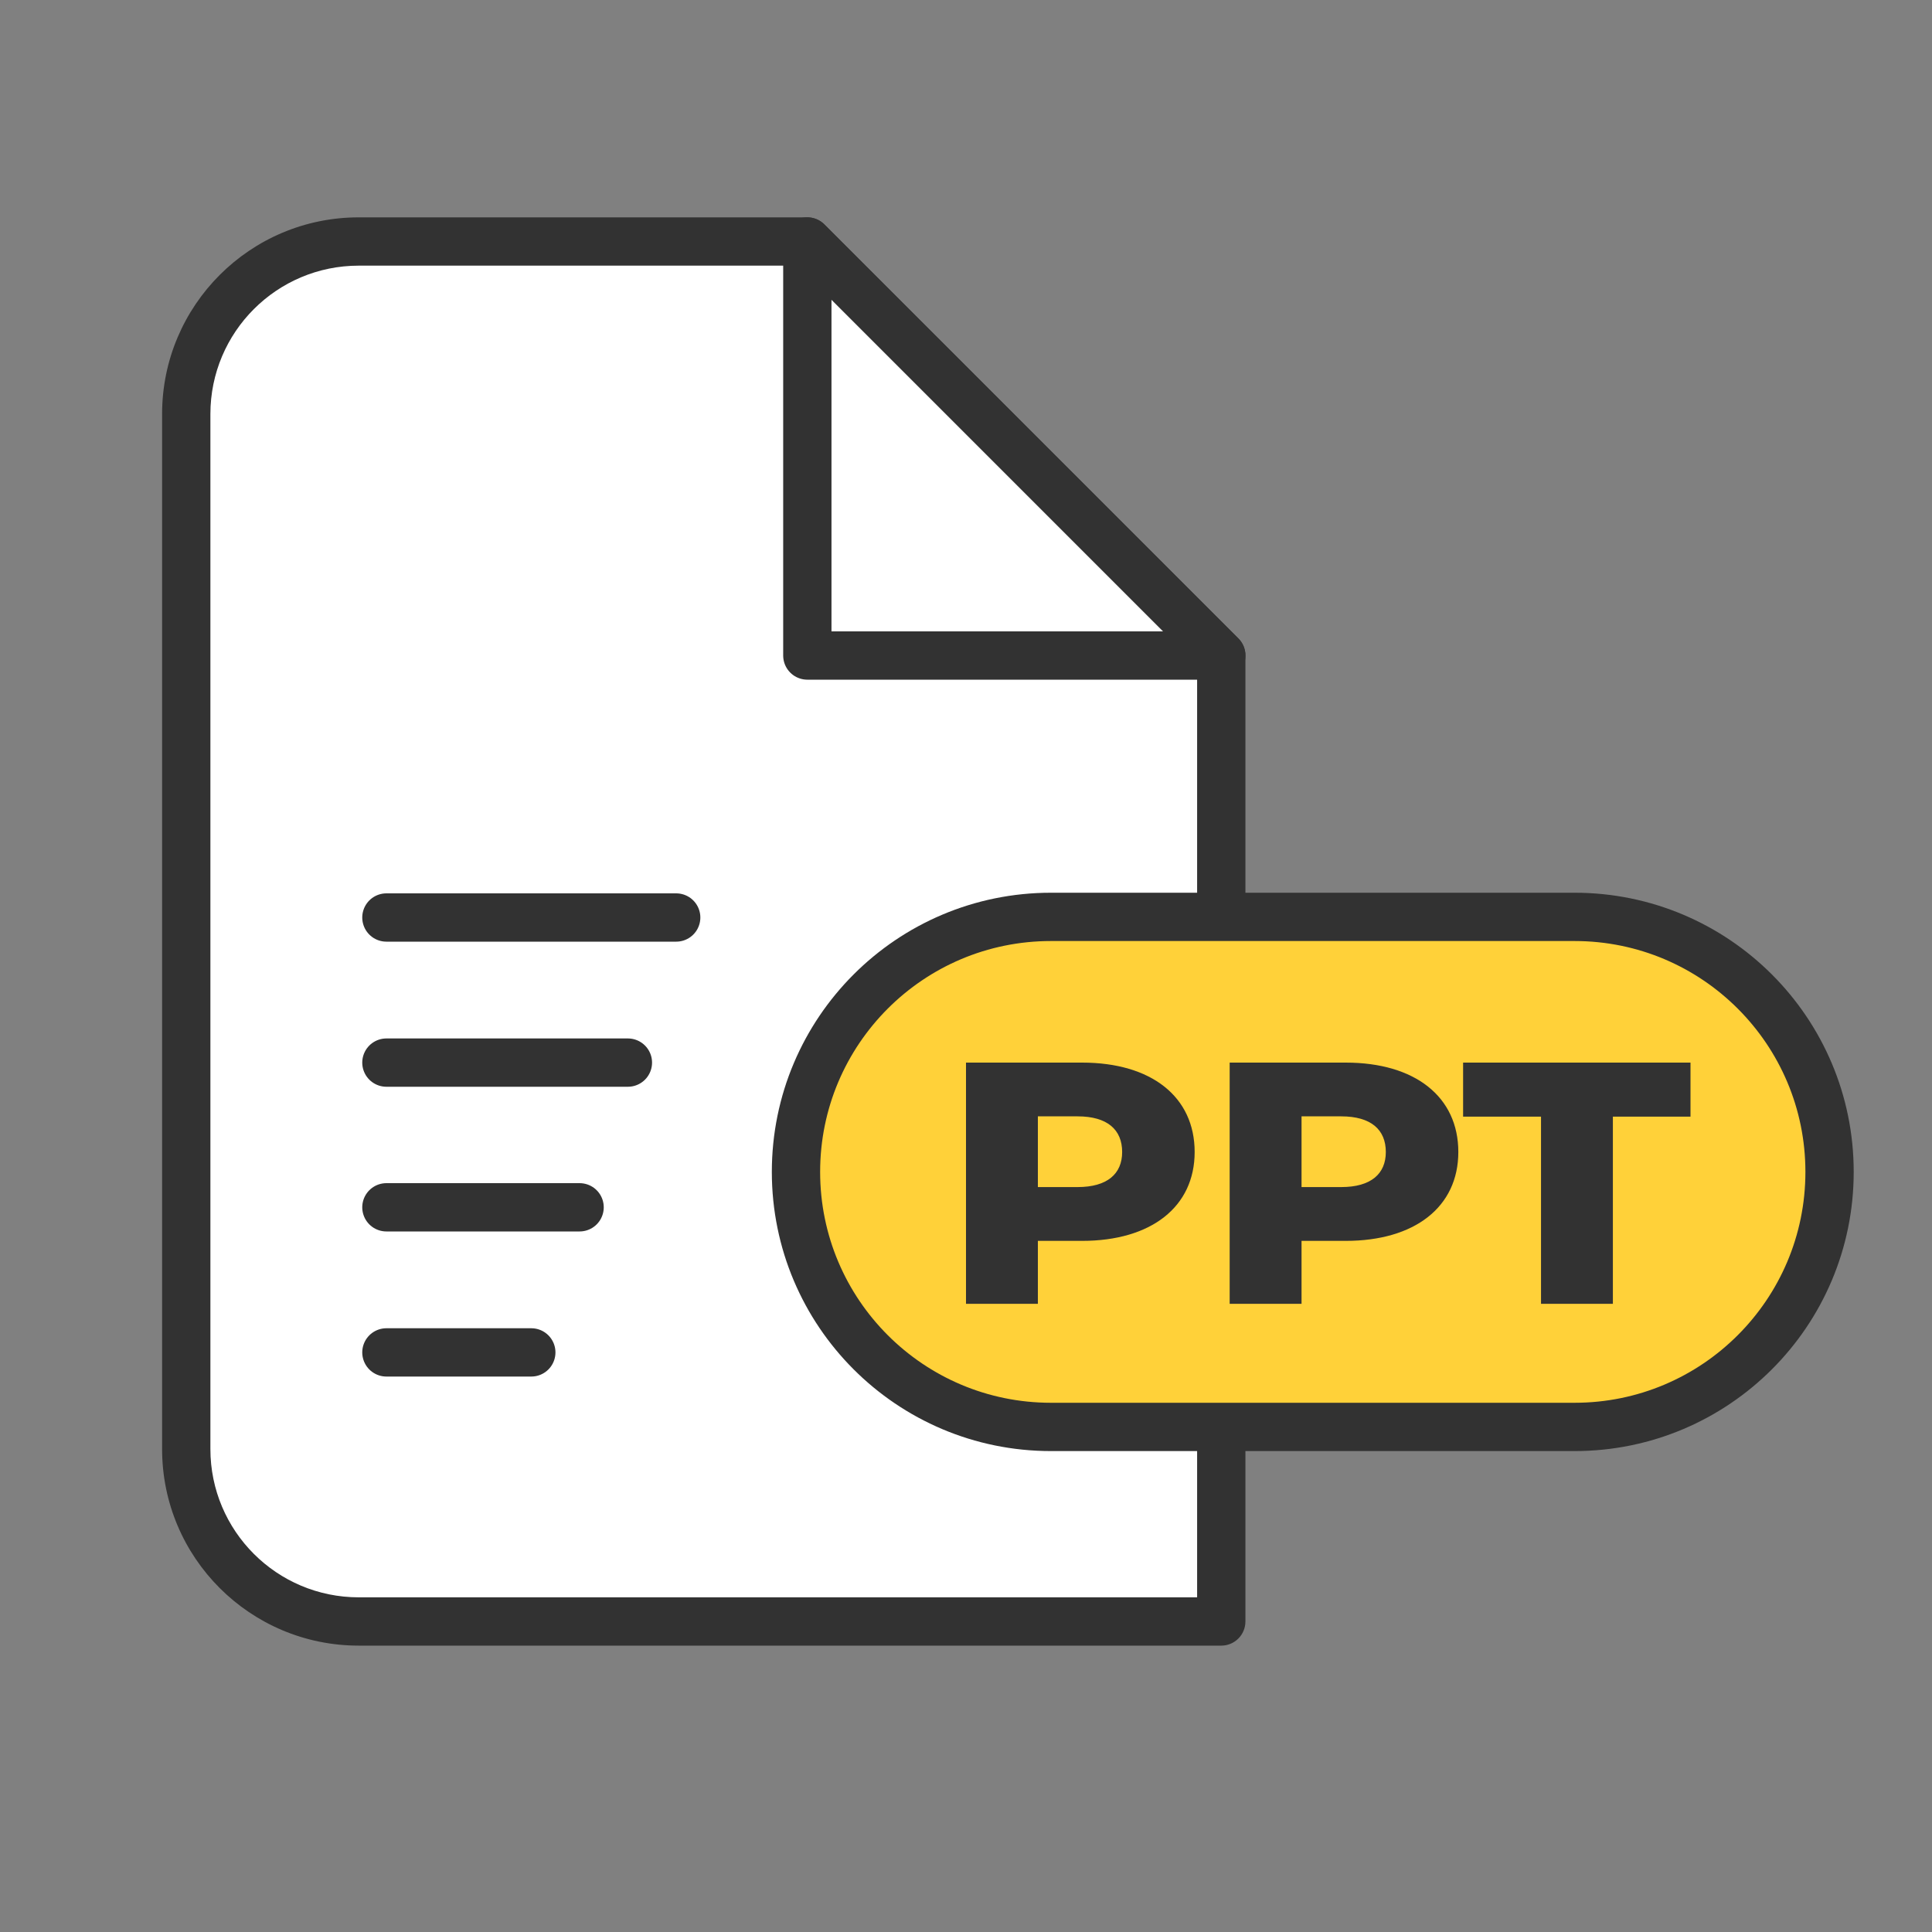 <svg width="40" height="40" viewBox="0 0 40 40" fill="none" xmlns="http://www.w3.org/2000/svg">
<rect x="0" y="0" width="40" height="40" fill="#808080" stroke="none"/>
<path d="M16.713 5L25.285 13.571V33.571H7.428C5.455 33.571 3.856 31.972 3.856 30V8.571C3.857 6.599 5.455 5 7.428 5H16.713Z" fill="white"/>
<path d="M16.713 5L17.066 4.646C16.973 4.553 16.846 4.5 16.713 4.5V5ZM25.285 13.571H25.785C25.785 13.439 25.733 13.312 25.639 13.218L25.285 13.571ZM25.285 33.571V34.071C25.561 34.071 25.785 33.847 25.785 33.571H25.285ZM3.856 30H3.356H3.856ZM3.856 8.571L3.356 8.571V8.571H3.856ZM16.713 5L16.359 5.354L24.932 13.925L25.285 13.571L25.639 13.218L17.066 4.646L16.713 5ZM25.285 13.571H24.785V33.571H25.285H25.785V13.571H25.285ZM25.285 33.571V33.071H7.428V33.571V34.071H25.285V33.571ZM7.428 33.571V33.071C5.731 33.071 4.356 31.696 4.356 30H3.856H3.356C3.356 32.249 5.179 34.071 7.428 34.071V33.571ZM3.856 30H4.356V8.571H3.856H3.356V30H3.856ZM3.856 8.571L4.356 8.571C4.357 6.875 5.731 5.5 7.428 5.5V5V4.5C5.179 4.5 3.357 6.323 3.356 8.571L3.856 8.571ZM7.428 5V5.5H16.713V5V4.5H7.428V5Z" fill="#323232"/>
<path d="M8 22H13" stroke="#323232" stroke-miterlimit="10" stroke-linecap="round"/>
<path d="M8 24.996H12" stroke="#323232" stroke-miterlimit="10" stroke-linecap="round"/>
<path d="M8 18.996H14" stroke="#323232" stroke-miterlimit="10" stroke-linecap="round"/>
<path d="M8 28H11" stroke="#323232" stroke-miterlimit="10" stroke-linecap="round"/>
<path d="M32.599 18.504H21.759C18.578 18.504 16 21.082 16 24.263C16 27.444 18.578 30.022 21.759 30.022H32.599C35.779 30.022 38.358 27.444 38.358 24.263C38.358 21.082 35.779 18.504 32.599 18.504Z" fill="#FFD139"/>
<path d="M32.599 18.983H21.759C18.843 18.983 16.48 21.347 16.48 24.263C16.48 27.179 18.843 29.543 21.759 29.543H32.599C35.515 29.543 37.879 27.179 37.879 24.263C37.879 21.347 35.515 18.983 32.599 18.983Z" stroke="#323232"/>
<g clip-path="url(#clip0_3241_55594)">
<path d="M24.734 23.851C24.734 24.988 23.832 25.691 22.403 25.691H21.488V26.994H20V22H22.403C23.839 22 24.734 22.708 24.734 23.851ZM23.233 23.851C23.233 23.387 22.924 23.113 22.311 23.113H21.488V24.577H22.311C22.924 24.577 23.233 24.304 23.233 23.851Z" fill="#323232"/>
<path d="M30.193 23.851C30.193 24.988 29.291 25.691 27.862 25.691H26.947V26.994H25.459V22H27.862C29.298 22 30.193 22.708 30.193 23.851ZM28.692 23.851C28.692 23.387 28.383 23.113 27.77 23.113H26.947V24.577H27.77C28.383 24.577 28.692 24.304 28.692 23.851Z" fill="#323232"/>
<path d="M31.905 23.119H30.292V22H35V23.119H33.393V26.994H31.905V23.119Z" fill="#323232"/>
</g>
<path d="M16.715 13.572L25.286 13.572L16.715 5L16.715 13.572Z" fill="white" stroke="#323232" stroke-linejoin="round"/>
<defs>
<clipPath id="clip0_3241_55594">
<rect width="15" height="5" fill="white" transform="translate(20 22)"/>
</clipPath>
</defs>
</svg>

